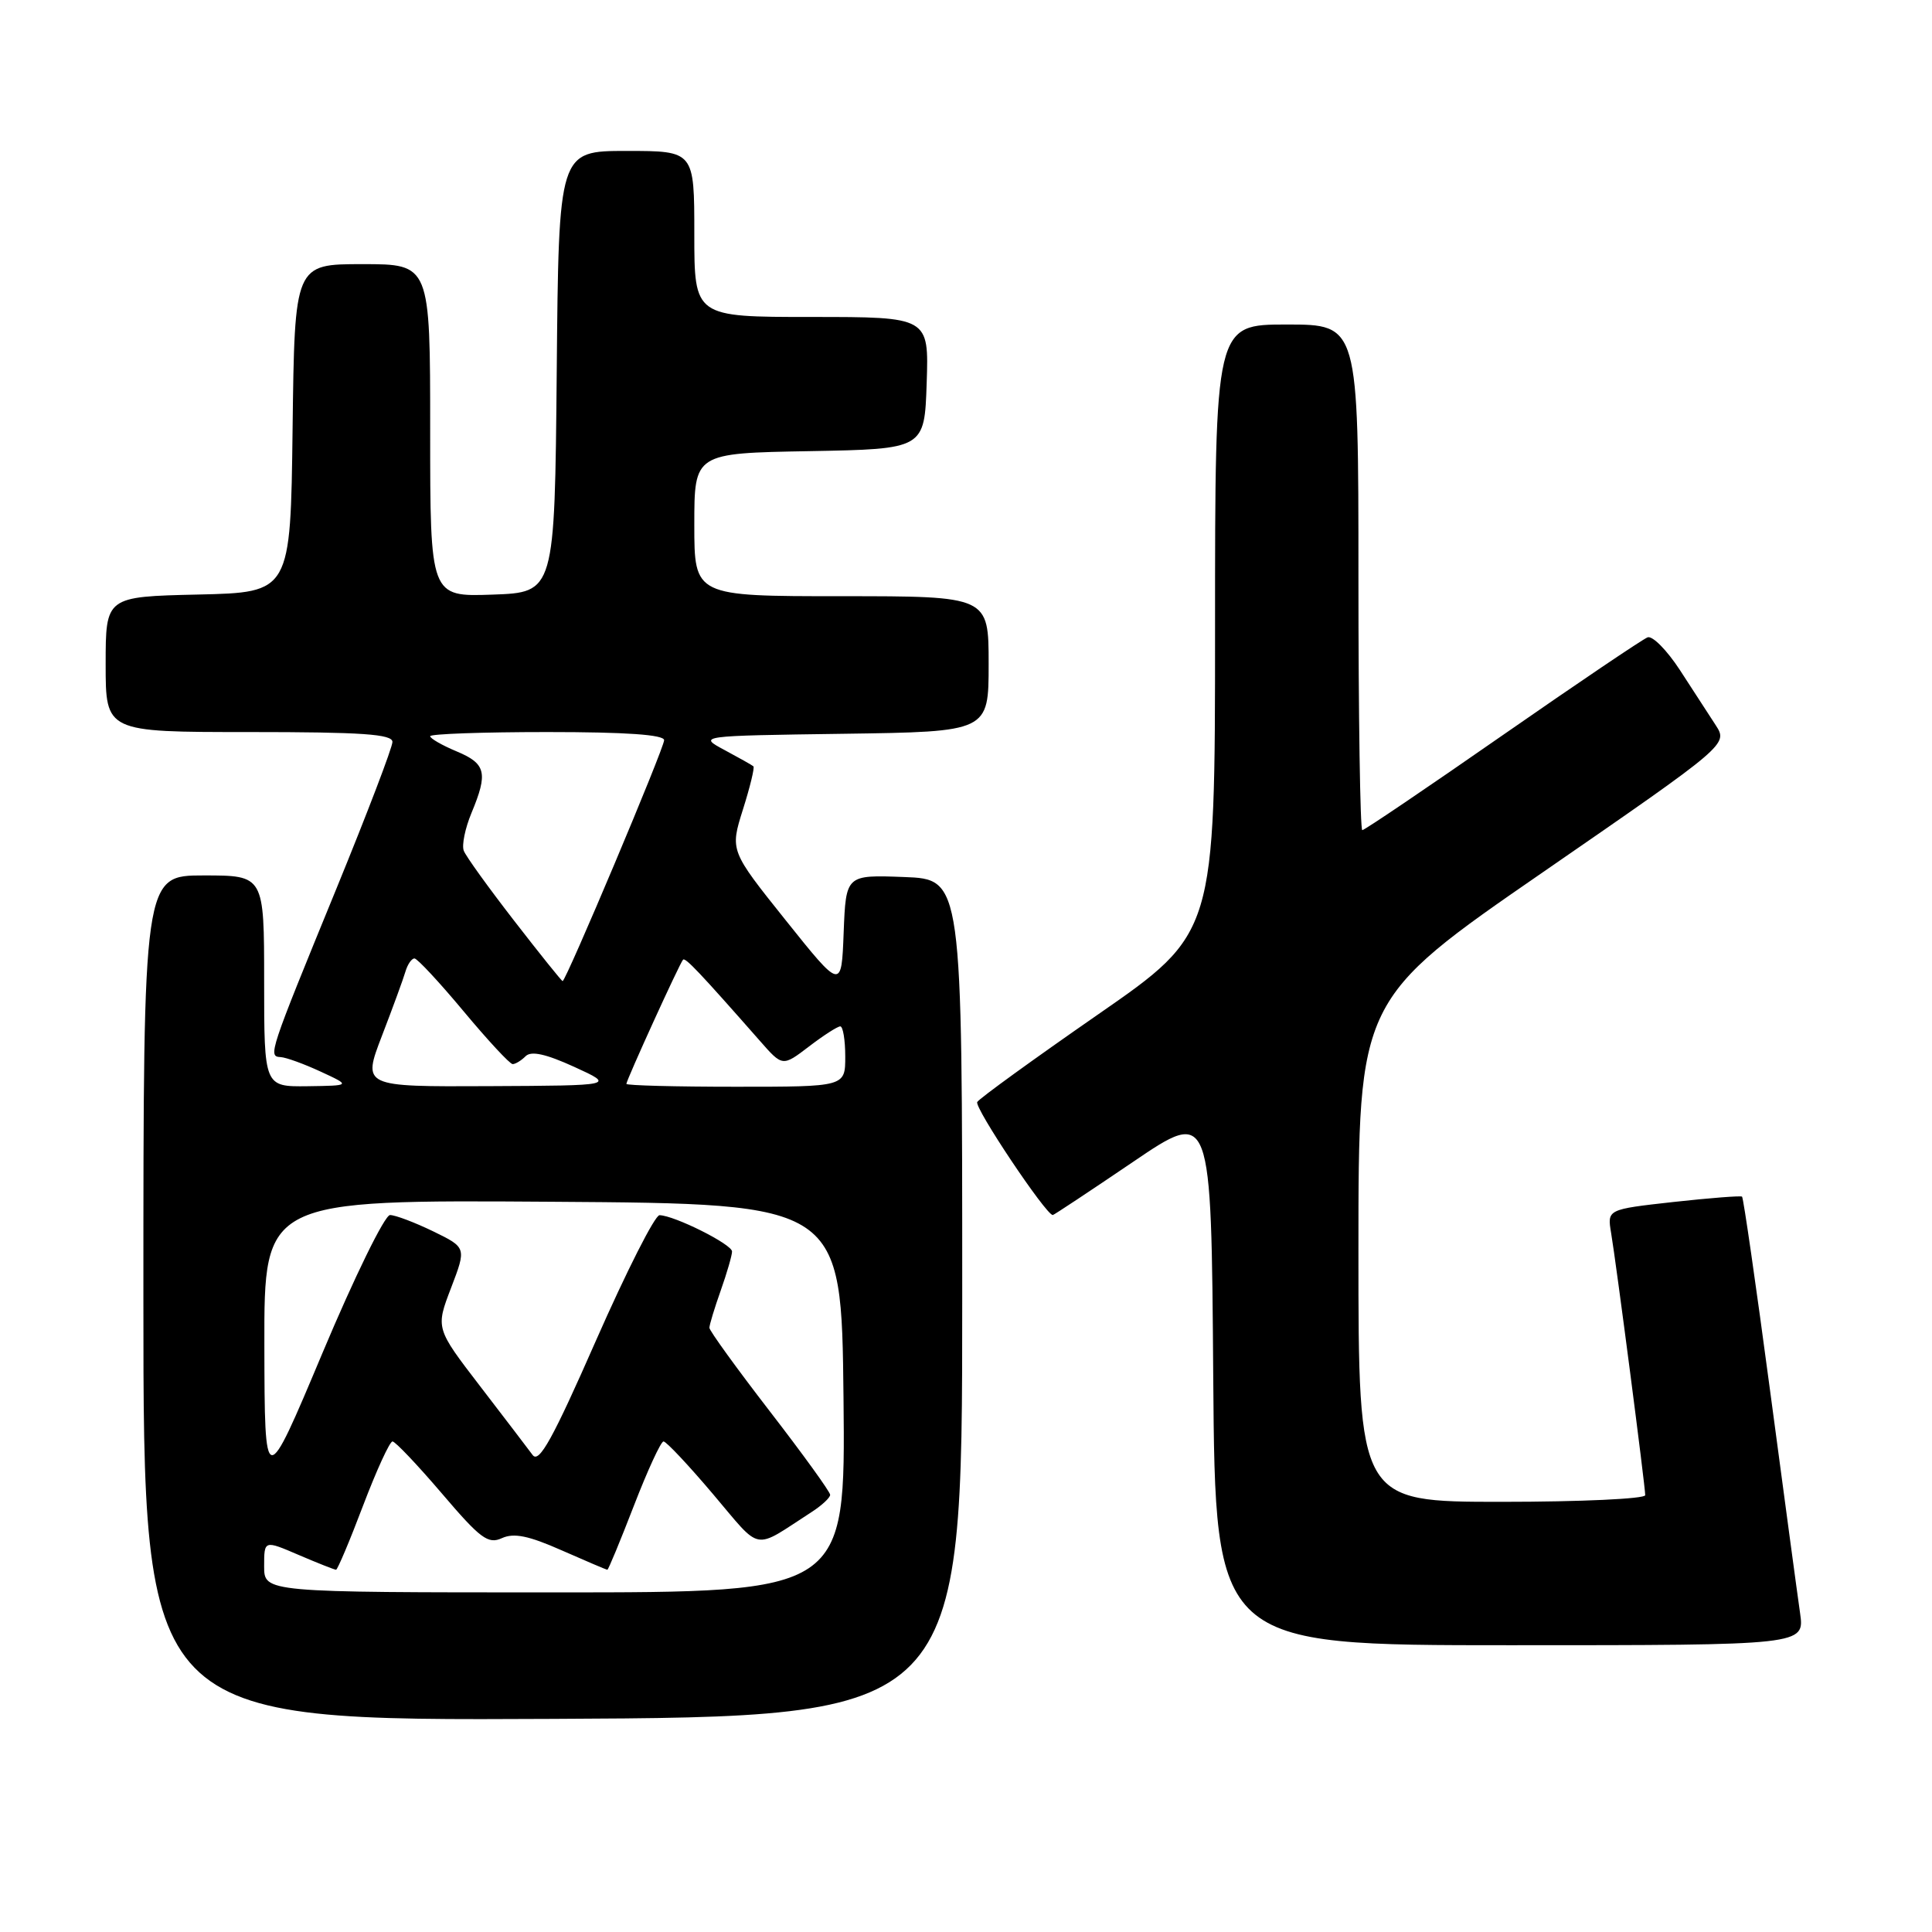 <?xml version="1.0" encoding="UTF-8" standalone="no"?>
<!DOCTYPE svg PUBLIC "-//W3C//DTD SVG 1.1//EN" "http://www.w3.org/Graphics/SVG/1.1/DTD/svg11.dtd" >
<svg xmlns="http://www.w3.org/2000/svg" xmlns:xlink="http://www.w3.org/1999/xlink" version="1.1" viewBox="0 0 256 256">
 <g >
 <path fill="currentColor"
d=" M 127.50 172.00 C 127.50 116.50 127.50 116.50 119.79 116.21 C 112.09 115.92 112.09 115.92 111.79 123.55 C 111.50 131.18 111.50 131.18 104.11 121.94 C 96.73 112.71 96.73 112.71 98.44 107.27 C 99.39 104.27 100.01 101.70 99.83 101.54 C 99.65 101.38 97.92 100.41 96.00 99.38 C 92.50 97.50 92.50 97.50 111.75 97.23 C 131.00 96.96 131.00 96.96 131.00 87.98 C 131.00 79.00 131.00 79.00 111.50 79.00 C 92.00 79.00 92.00 79.00 92.00 69.53 C 92.00 60.05 92.00 60.05 107.25 59.78 C 122.50 59.50 122.50 59.50 122.79 50.75 C 123.08 42.00 123.08 42.00 107.54 42.00 C 92.00 42.00 92.00 42.00 92.00 31.00 C 92.00 20.00 92.00 20.00 83.02 20.00 C 74.03 20.00 74.03 20.00 73.77 49.25 C 73.50 78.50 73.50 78.50 65.25 78.79 C 57.00 79.08 57.00 79.08 57.00 57.04 C 57.00 35.00 57.00 35.00 48.02 35.00 C 39.04 35.00 39.04 35.00 38.77 56.75 C 38.50 78.50 38.50 78.50 26.25 78.78 C 14.00 79.06 14.00 79.06 14.00 88.03 C 14.00 97.00 14.00 97.00 33.00 97.00 C 48.01 97.00 52.00 97.28 52.00 98.31 C 52.00 99.03 48.68 107.72 44.63 117.62 C 35.61 139.64 35.50 139.98 37.18 140.07 C 37.91 140.11 40.30 140.98 42.50 142.00 C 46.50 143.85 46.50 143.85 40.75 143.93 C 35.00 144.00 35.00 144.00 35.00 130.00 C 35.00 116.00 35.00 116.00 27.00 116.00 C 19.00 116.00 19.00 116.00 19.00 172.01 C 19.00 228.02 19.00 228.02 73.25 227.76 C 127.50 227.50 127.50 227.50 127.50 172.00 Z  M 238.52 213.75 C 238.18 211.41 236.39 198.10 234.53 184.16 C 232.67 170.22 231.01 158.70 230.83 158.56 C 230.65 158.42 226.55 158.74 221.73 159.27 C 212.96 160.25 212.96 160.25 213.48 163.37 C 214.15 167.32 218.00 196.93 218.00 198.12 C 218.00 198.60 209.45 199.00 199.00 199.00 C 180.00 199.00 180.00 199.00 180.00 165.72 C 180.00 132.44 180.00 132.44 204.49 115.54 C 228.99 98.63 228.99 98.63 227.32 96.06 C 226.40 94.65 224.27 91.37 222.58 88.76 C 220.88 86.16 218.97 84.22 218.32 84.45 C 217.67 84.69 209.02 90.53 199.08 97.44 C 189.15 104.35 180.80 110.00 180.51 110.00 C 180.23 110.00 180.00 94.93 180.00 76.50 C 180.00 43.00 180.00 43.00 170.50 43.00 C 161.00 43.00 161.00 43.00 161.00 83.34 C 161.00 123.67 161.00 123.67 145.51 134.41 C 136.99 140.32 129.78 145.54 129.49 146.02 C 129.05 146.72 138.60 161.00 139.50 161.00 C 139.64 161.00 144.42 157.83 150.13 153.96 C 160.50 146.92 160.50 146.92 160.76 182.46 C 161.03 218.00 161.03 218.00 200.07 218.00 C 239.12 218.00 239.12 218.00 238.52 213.75 Z  M 35.00 207.54 C 35.00 204.07 35.00 204.07 39.58 206.04 C 42.10 207.12 44.33 208.00 44.53 208.00 C 44.72 208.00 46.34 204.18 48.11 199.50 C 49.89 194.82 51.64 191.00 52.01 191.00 C 52.37 191.00 55.31 194.10 58.54 197.88 C 63.66 203.89 64.68 204.65 66.51 203.81 C 68.10 203.09 70.05 203.49 74.43 205.43 C 77.63 206.84 80.35 208.00 80.48 208.00 C 80.61 208.00 82.19 204.18 84.00 199.50 C 85.81 194.82 87.57 191.00 87.92 191.00 C 88.28 191.00 91.23 194.14 94.48 197.98 C 101.04 205.71 99.65 205.45 107.50 200.38 C 108.88 199.50 110.00 198.45 110.00 198.07 C 110.00 197.68 106.40 192.70 102.00 187.00 C 97.60 181.30 94.00 176.32 94.00 175.94 C 94.00 175.56 94.67 173.34 95.50 171.00 C 96.33 168.66 97.00 166.33 97.00 165.83 C 97.00 164.88 89.37 161.06 87.39 161.02 C 86.78 161.01 83.00 168.48 78.97 177.63 C 73.24 190.67 71.43 193.94 70.58 192.80 C 69.99 192.00 66.85 187.89 63.61 183.67 C 57.72 176.00 57.72 176.00 59.77 170.65 C 61.81 165.31 61.81 165.31 57.38 163.15 C 54.94 161.97 52.38 161.00 51.68 161.00 C 50.98 161.00 46.96 169.21 42.74 179.25 C 35.07 197.50 35.07 197.50 35.03 178.24 C 35.00 158.98 35.00 158.98 73.25 159.24 C 111.50 159.50 111.50 159.50 111.77 185.25 C 112.03 211.00 112.03 211.00 73.52 211.00 C 35.00 211.00 35.00 211.00 35.00 207.54 Z  M 50.61 137.25 C 52.04 133.54 53.44 129.71 53.72 128.75 C 54.00 127.79 54.54 127.00 54.92 127.00 C 55.29 127.00 58.22 130.15 61.43 134.00 C 64.64 137.85 67.56 141.00 67.93 141.00 C 68.30 141.00 69.07 140.53 69.65 139.95 C 70.38 139.22 72.33 139.65 76.10 141.37 C 81.50 143.84 81.50 143.84 64.76 143.92 C 48.02 144.00 48.02 144.00 50.61 137.25 Z  M 83.00 143.62 C 83.00 143.12 90.08 127.59 90.51 127.16 C 90.82 126.85 92.73 128.87 100.69 137.92 C 103.69 141.34 103.69 141.34 107.19 138.67 C 109.11 137.20 110.98 136.00 111.34 136.00 C 111.70 136.00 112.00 137.80 112.00 140.00 C 112.00 144.00 112.00 144.00 97.50 144.00 C 89.53 144.00 83.00 143.83 83.00 143.62 Z  M 68.14 122.02 C 64.74 117.63 61.72 113.45 61.45 112.72 C 61.17 111.99 61.63 109.75 62.47 107.73 C 64.69 102.40 64.40 101.19 60.50 99.56 C 58.58 98.76 57.00 97.85 57.00 97.55 C 57.00 97.25 63.97 97.00 72.50 97.00 C 82.94 97.00 88.00 97.35 88.00 98.08 C 88.00 99.14 74.99 130.00 74.55 130.00 C 74.42 130.00 71.54 126.41 68.14 122.02 Z "/>
</g>
</svg>